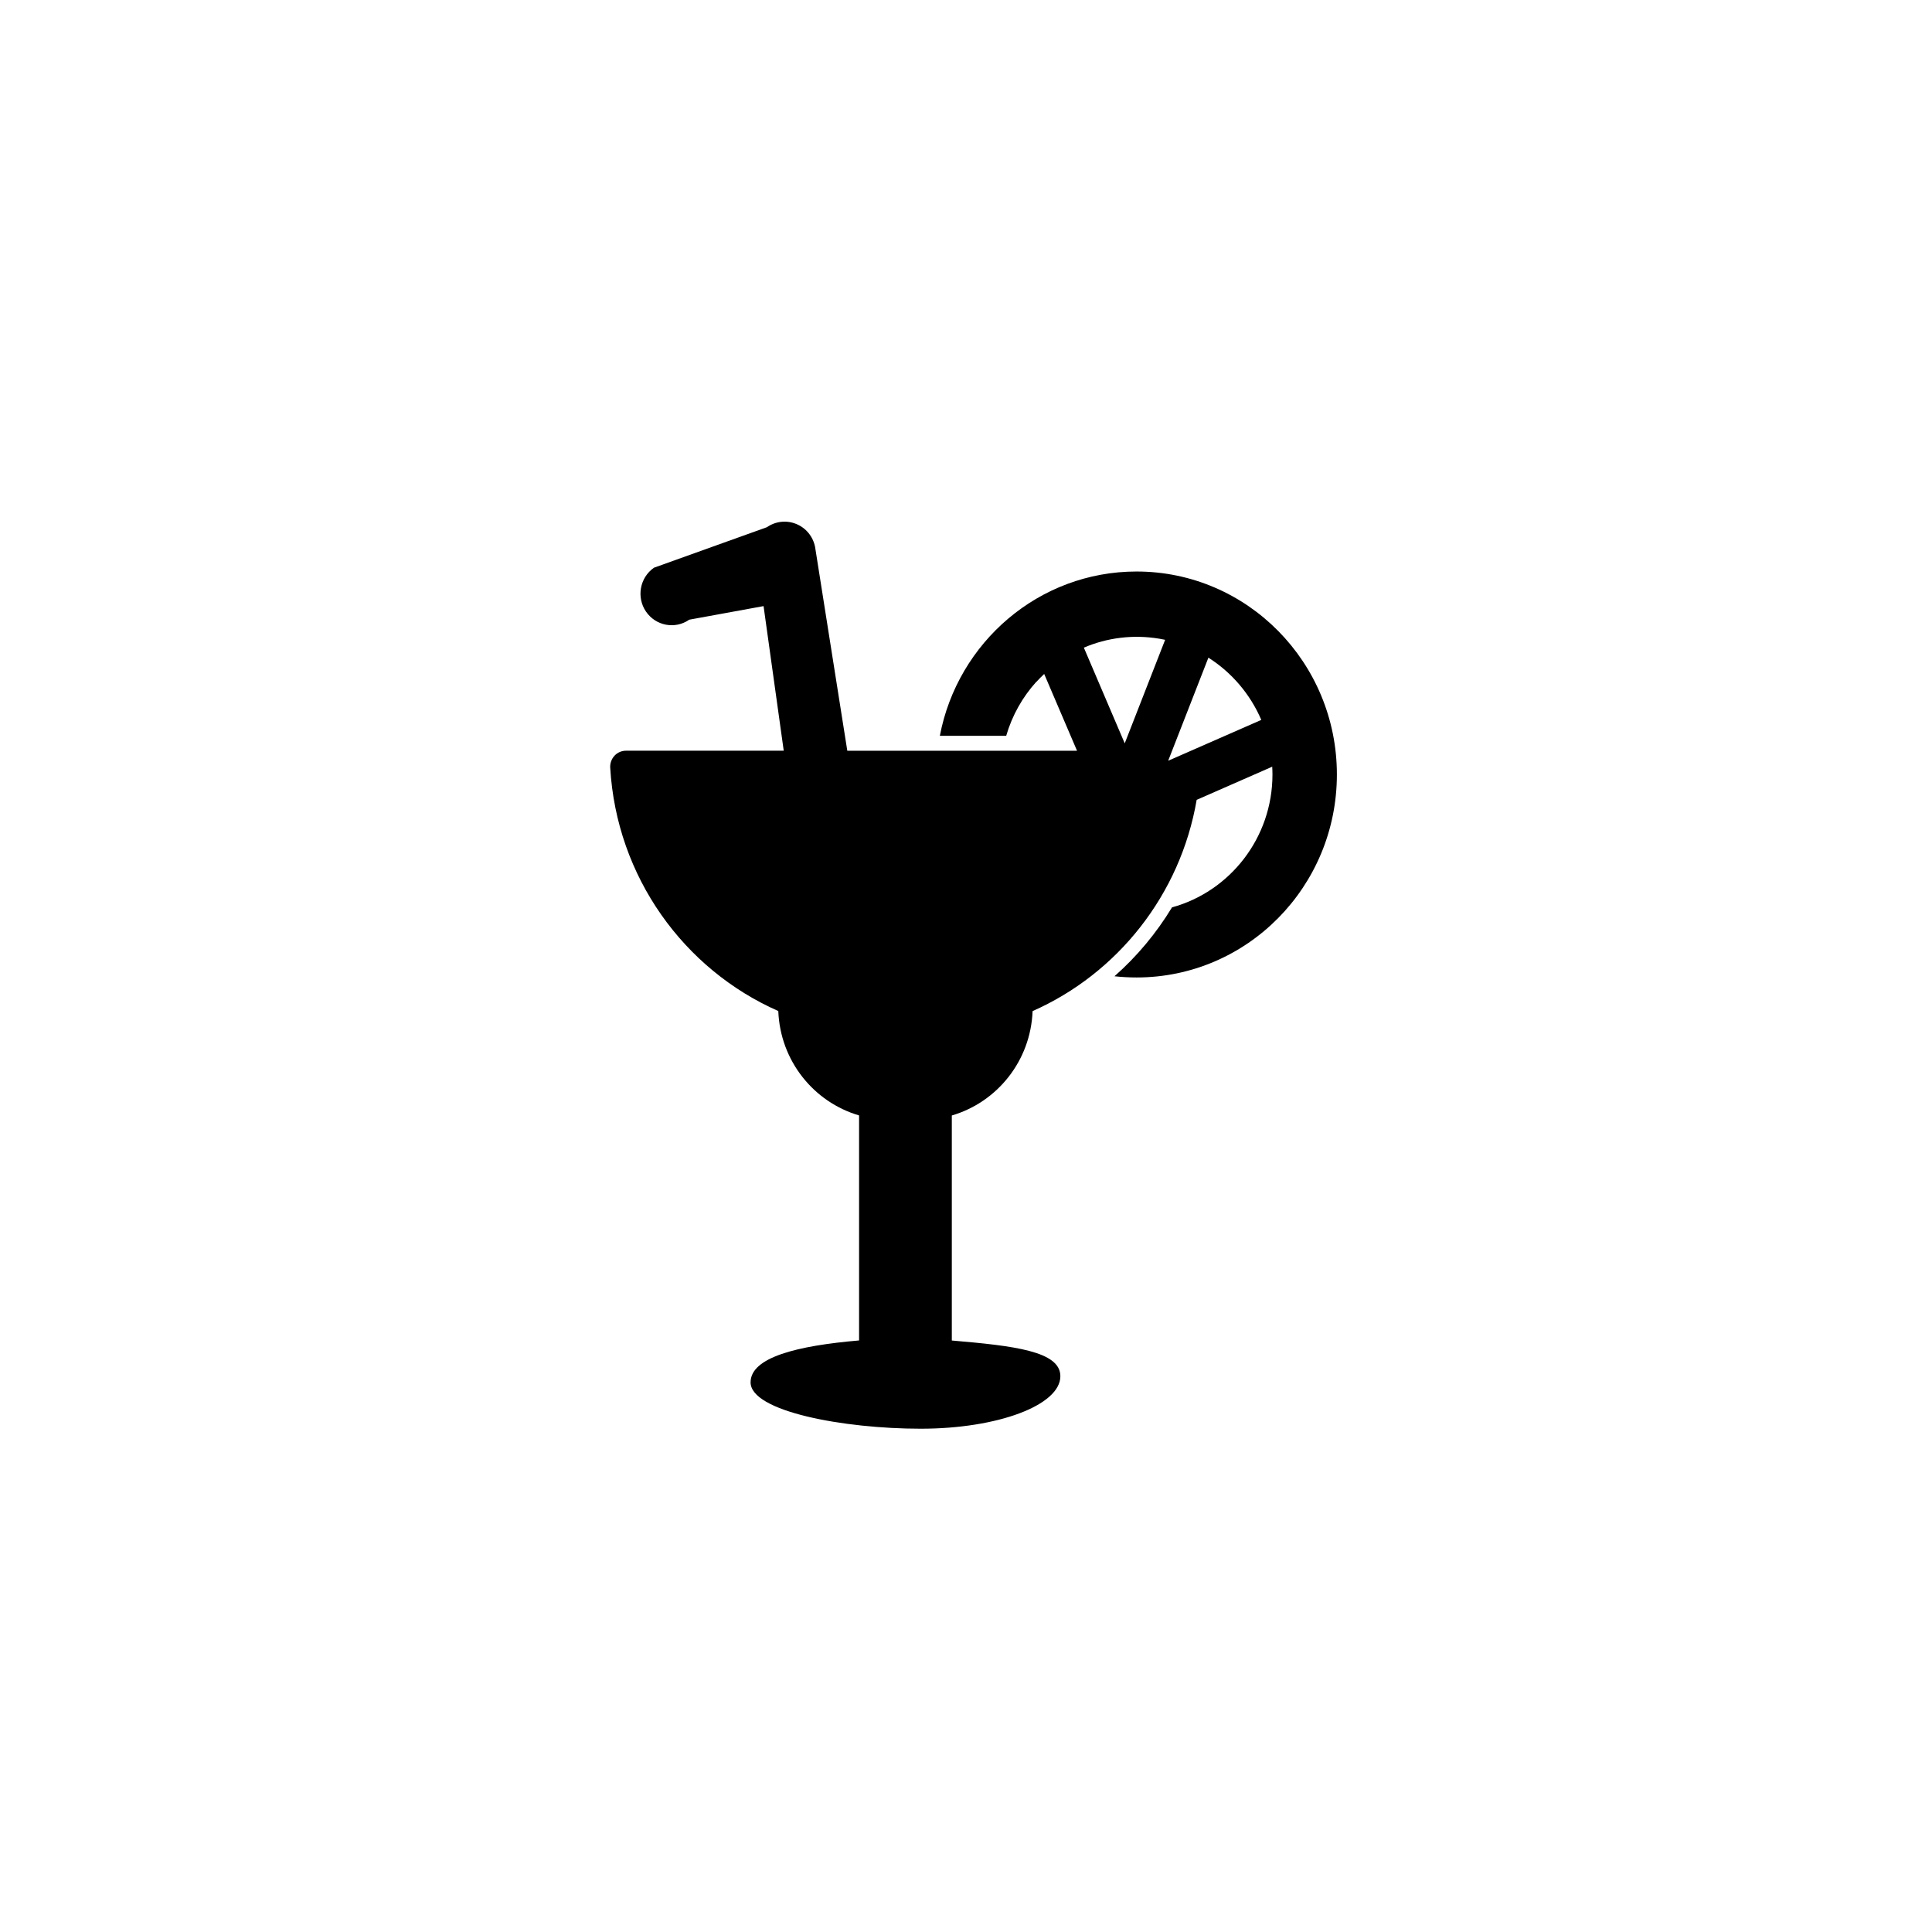 <?xml version="1.0" encoding="utf-8"?>
<!-- Generator: Adobe Illustrator 20.0.0, SVG Export Plug-In . SVG Version: 6.00 Build 0)  -->
<svg version="1.1" id="Vrstva_1" xmlns="http://www.w3.org/2000/svg" xmlns:xlink="http://www.w3.org/1999/xlink" x="0px" y="0px"
	 viewBox="0 0 32 32" style="enable-background:new 0 0 32 32;" xml:space="preserve">
<style type="text/css">
	.st0{fill-rule:evenodd;clip-rule:evenodd;}
</style>
<g>
	<path class="st0" d="M12.891,16.746c0.032,0.825,0.586,1.508,1.338,1.729v3.727c-1.028,0.088-1.797,0.28-1.797,0.694
		c0,0.481,1.54,0.768,2.818,0.768c1.278,0,2.313-0.39,2.313-0.87c0-0.414-0.769-0.503-1.798-0.591v-3.727
		c0.752-0.221,1.306-0.904,1.338-1.729c1.406-0.622,2.448-1.926,2.718-3.501l0.002,0.001l1.249-0.548
		c0.002,0.043,0.004,0.085,0.004,0.129c0,1.051-0.706,1.938-1.664,2.201c-0.26,0.429-0.581,0.813-0.953,1.141
		c0.12,0.013,0.243,0.02,0.366,0.02c1.833,0,3.318-1.505,3.318-3.362c0-1.857-1.486-3.362-3.318-3.362
		c-1.616,0-2.963,1.171-3.258,2.721h1.099c0.098-0.338,0.271-0.643,0.5-0.896c-0.001,0.002-0.001,0.003-0.002,0.005
		c0.042-0.046,0.086-0.091,0.131-0.133l0.544,1.272h-3.805L13.5,9.057c-0.035-0.172-0.152-0.314-0.313-0.379
		c-0.16-0.065-0.342-0.045-0.484,0.054l-1.871,0.671c-0.235,0.164-0.294,0.489-0.133,0.726c0.162,0.238,0.483,0.298,0.717,0.135
		l1.231-0.225l0.334,2.395h-2.613c-0.072,0-0.141,0.03-0.19,0.083c-0.049,0.053-0.075,0.125-0.071,0.197
		C10.212,14.525,11.328,16.057,12.891,16.746z M20.015,10.893c0.386,0.245,0.693,0.604,0.876,1.031l-1.539,0.675
		c0-0.001-0.001-0.001-0.002-0.002L20.015,10.893z M19.202,10.579c0.012,0.002,0.025,0.004,0.037,0.007
		c0.016,0.003,0.032,0.006,0.048,0.009c0.004,0.001,0.007,0.002,0.011,0.003l-0.669,1.714l-0.677-1.585
		C18.34,10.561,18.772,10.507,19.202,10.579z"/>
</g>
</svg>
